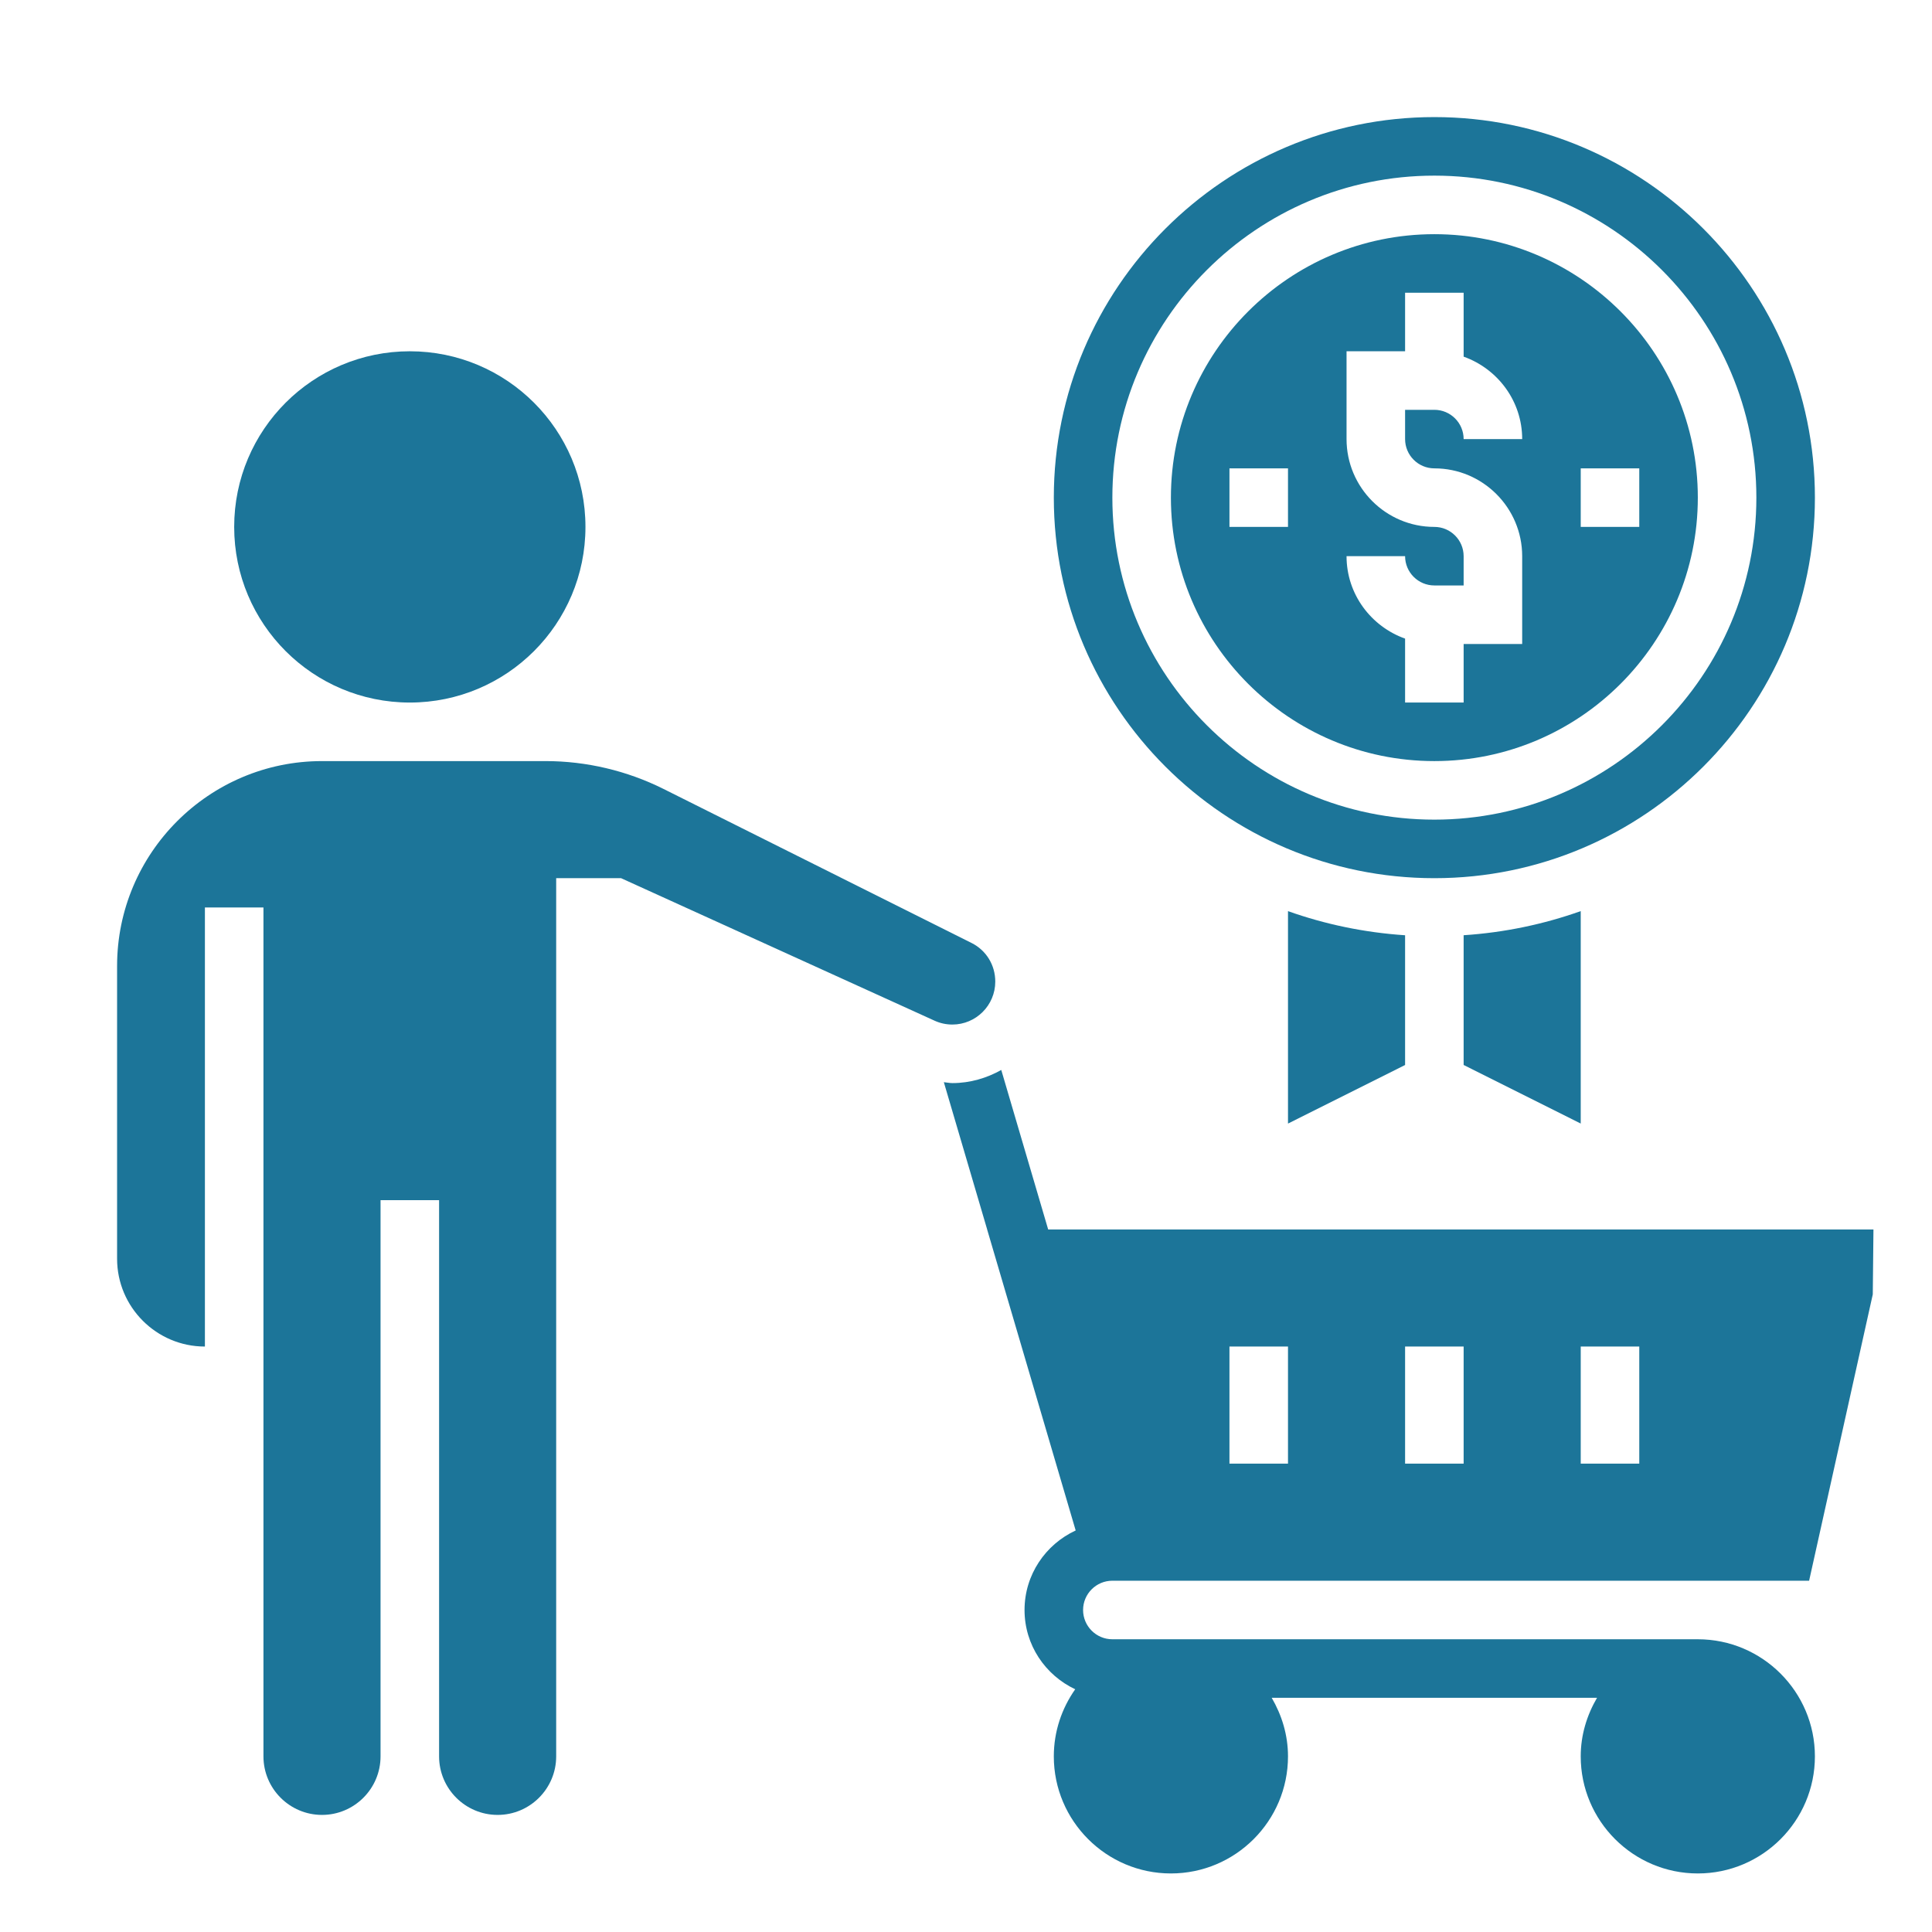 <svg version="1.2" xmlns="http://www.w3.org/2000/svg" xmlns:xlink="http://www.w3.org/1999/xlink" overflow="visible" preserveAspectRatio="none" viewBox="0 0 66 66" width="22" height="22" id="Layer_35_1572527956927"><g transform="translate(1, 1)"><circle r="6" cy="17" cx="13" vector-effect="non-scaling-stroke" style="fill: rgb(28, 117, 153);"/><path d="m33 32.534c0-.569-.311-1.071-.811-1.321l-10.525-5.263c-1.243-.621-2.635-.95-4.024-.95h-7.64c-3.859 0-7 3.14-7 7v10c0 1.654 1.346 3 3 3v-15h2v29c0 1.103.897 2 2 2s2-.897 2-2v-19h2v19c0 1.103.897 2 2 2s2-.897 2-2v-30h2.217l10.711 4.869c.191.087.395.131.606.131.809 0 1.466-.658 1.466-1.466z" vector-effect="non-scaling-stroke" style="fill: rgb(28, 117, 153);"/><path d="m47 35.382v-4.432c-1.395-.093-2.735-.375-4-.824v7.257z" vector-effect="non-scaling-stroke" style="fill: rgb(28, 117, 153);"/><path d="m53 37.382v-7.257c-1.265.449-2.605.732-4 .824v4.432z" vector-effect="non-scaling-stroke" style="fill: rgb(28, 117, 153);"/><path d="m48 29c7.168 0 13-5.832 13-13s-5.832-13-13-13-13 5.832-13 13 5.832 13 13 13zm0-24c6.065 0 11 4.935 11 11s-4.935 11-11 11-11-4.935-11-11 4.935-11 11-11z" vector-effect="non-scaling-stroke" style="fill: rgb(28, 117, 153);"/><path d="m48 25c4.963 0 9-4.038 9-9s-4.037-9-9-9-9 4.038-9 9 4.037 9 9 9zm5-10h2v2h-2zm-5 2c-1.654 0-3-1.346-3-3v-3h2v-2h2v2.184c1.161.414 2 1.514 2 2.816h-2c0-.551-.448-1-1-1h-1v1c0 .551.448 1 1 1 1.654 0 3 1.346 3 3v3h-2v2h-2v-2.184c-1.161-.414-2-1.514-2-2.816h2c0 .551.448 1 1 1h1v-1c0-.551-.448-1-1-1zm-7-2h2v2h-2z" vector-effect="non-scaling-stroke" style="fill: rgb(28, 117, 153);"/><path d="m37 53h23 .802l2.175-9.783.023-2.217h-28.193l-1.602-5.448c-.498.277-1.062.448-1.671.448-.099 0-.194-.023-.291-.031l1.48 5.031h-.001l3.025 10.283c-1.028.476-1.747 1.511-1.747 2.717 0 1.199.712 2.228 1.731 2.708-.457.65-.731 1.438-.731 2.292 0 2.206 1.794 4 4 4s4-1.794 4-4c0-.732-.212-1.409-.556-2h11.113c-.345.591-.557 1.268-.557 2 0 2.206 1.794 4 4 4s4-1.794 4-4-1.794-4-4-4h-20c-.552 0-1-.449-1-1s.448-1 1-1zm16-8h2v4h-2zm-6 0h2v4h-2zm-6 0h2v4h-2z" vector-effect="non-scaling-stroke" style="fill: rgb(28, 117, 153);"/></g></svg>